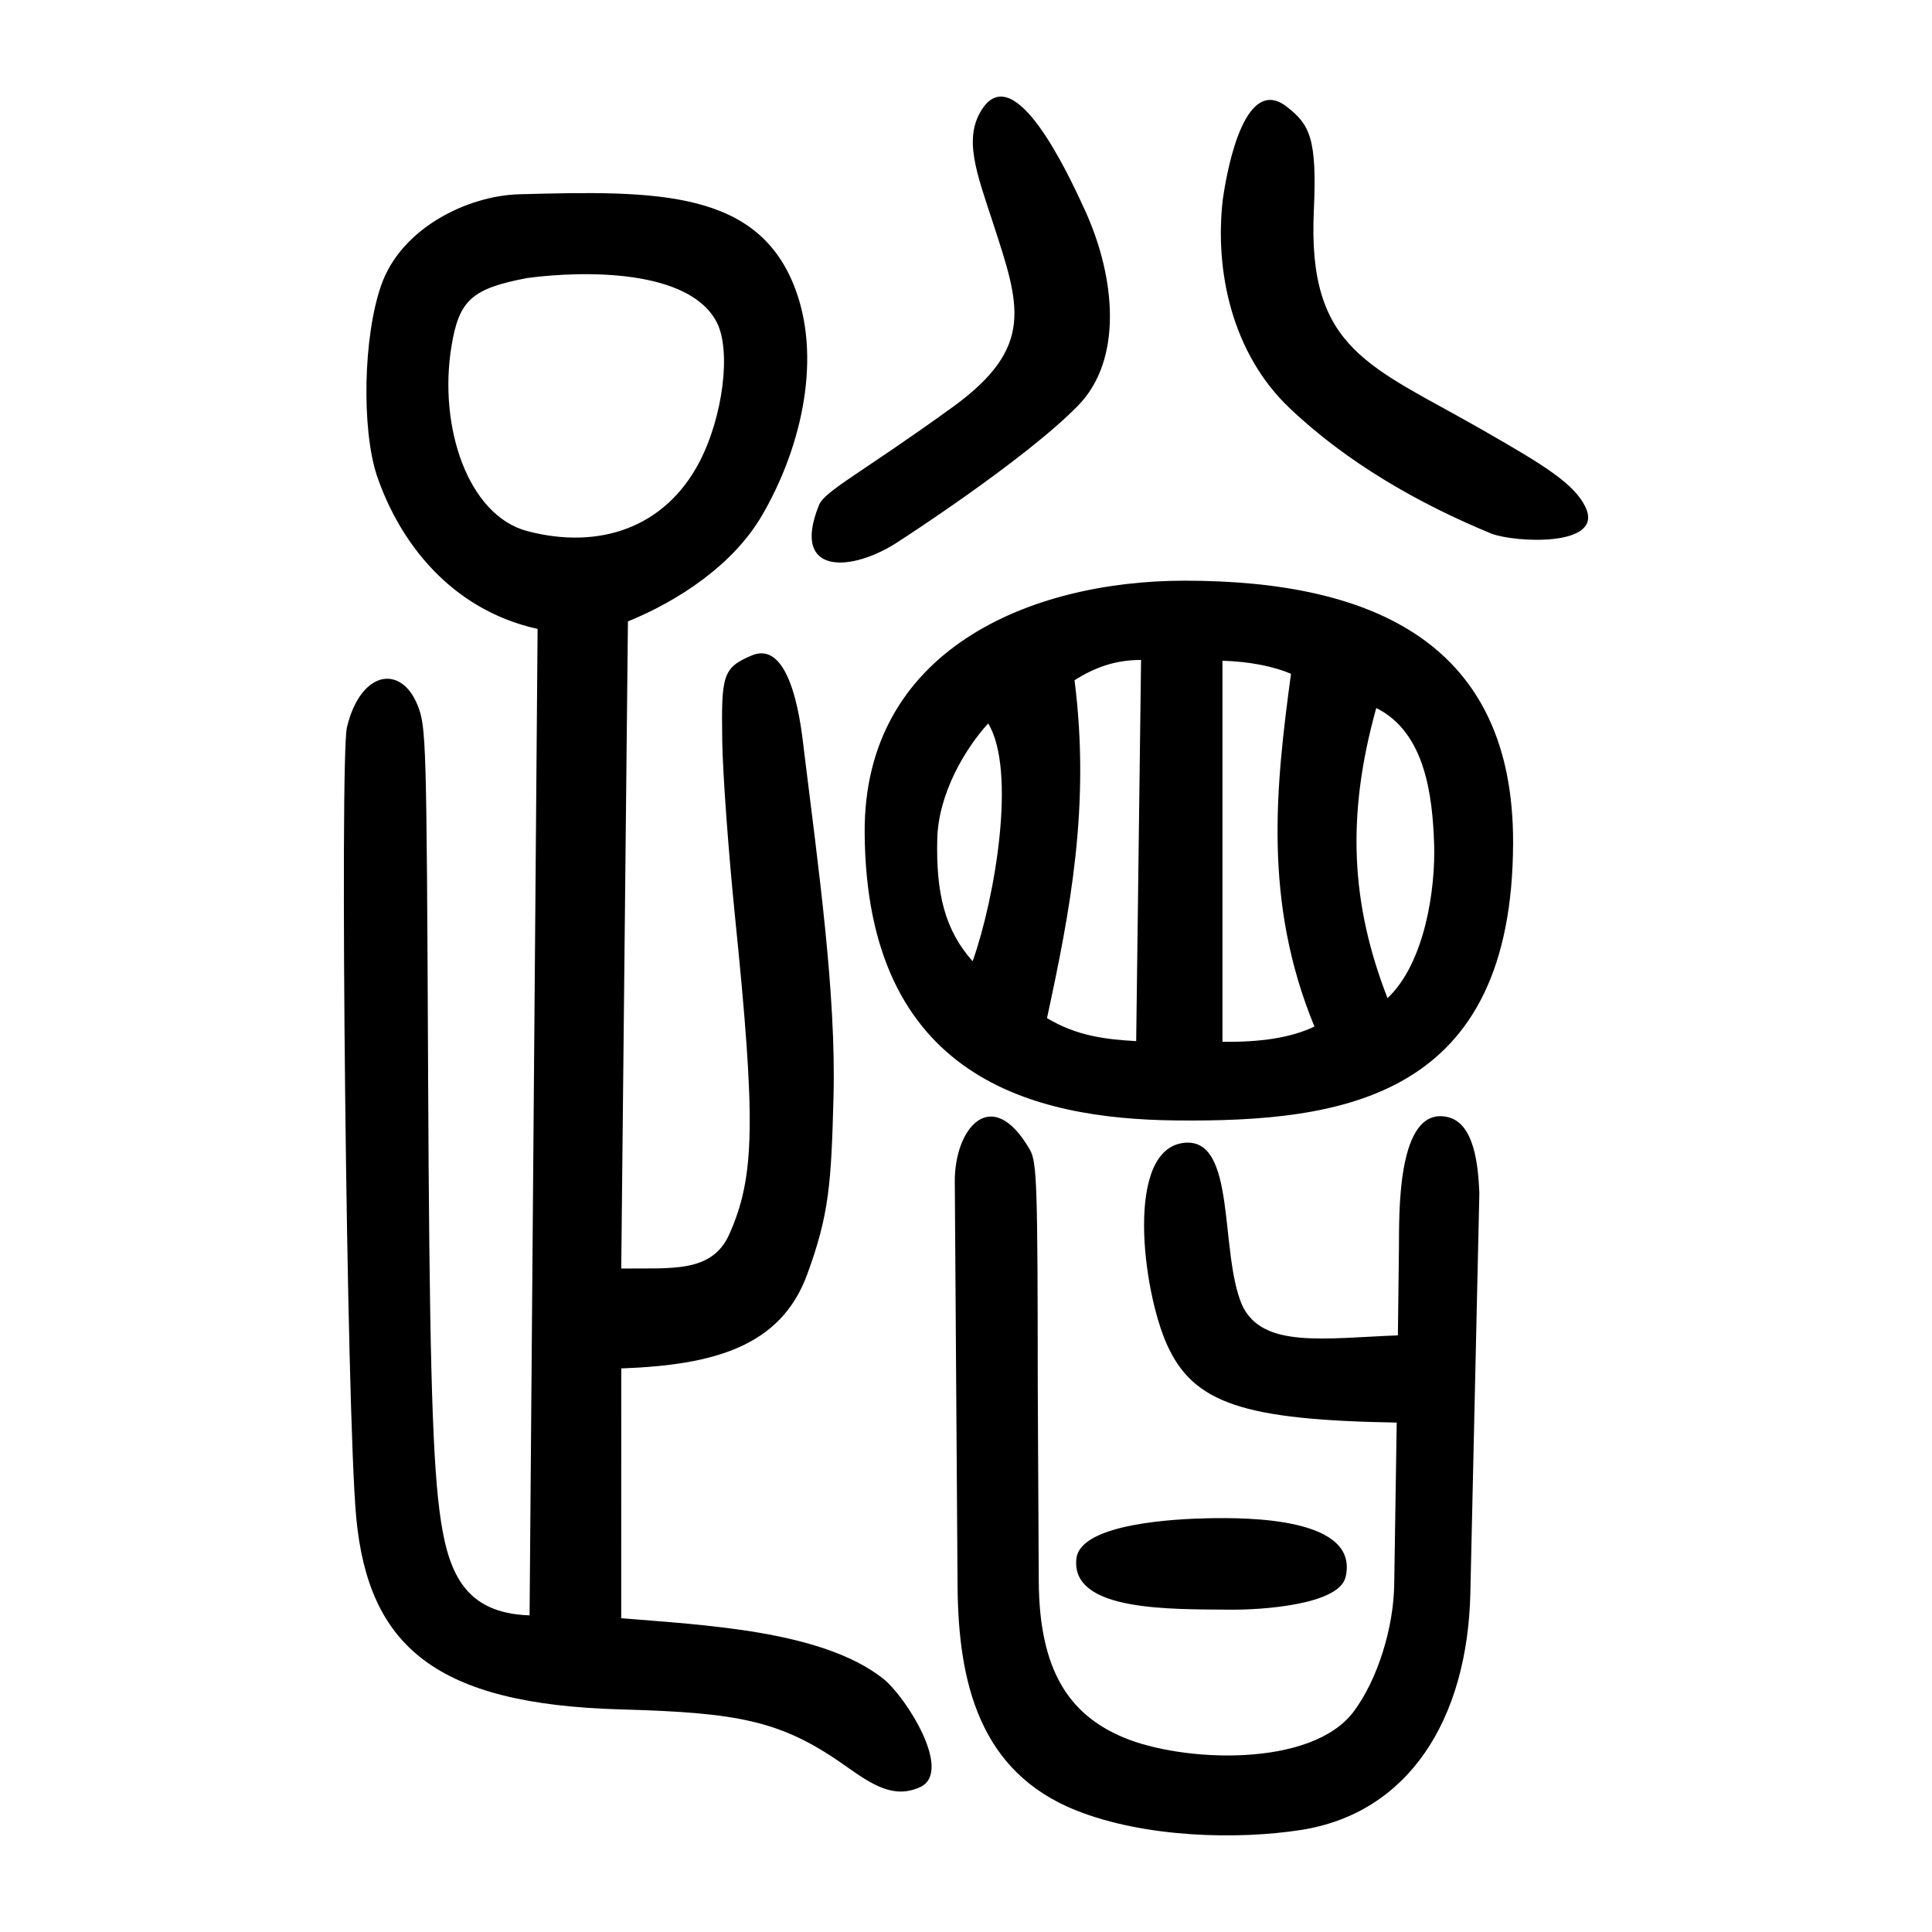 <?xml version="1.0" encoding="UTF-8" standalone="no"?>
<svg
   xmlns:dc="http://purl.org/dc/elements/1.1/"
   xmlns:cc="http://creativecommons.org/ns#"
   xmlns:rdf="http://www.w3.org/1999/02/22-rdf-syntax-ns#"
   xmlns:svg="http://www.w3.org/2000/svg"
   xmlns="http://www.w3.org/2000/svg"
   viewBox="0 0 300 300"
   height="300"
   width="300"
   id="svg318"
   version="1.1">
  <defs
     id="defs322" />
  <path
     id="path328"
     d="m 167.13,281.132 c -15.118,-6.016 -18.339,-19.992 -18.441,-34.964 l -0.429,-62.677 c -0.057,-8.32 5.74,-15.258 11.68,-4.931 1.074,1.962 1.187,5.411 1.203,36.742 l 0.156,30.193 c 0.071,13.804 4.657,20.721 13.138,24.289 9.198,3.87 29.265,4.761 35.797,-4.058 3.661,-4.942 6.155,-12.849 6.26,-19.723 l 0.386,-25.104 c -23.685,-0.42 -31.575,-2.916 -35.698,-12.163 -3.781,-8.479 -6.537,-30.305 2.696,-31.279 8.197,-0.865 5.422,16.959 9.004,25.222 3.146,6.712 12.567,5.129 24.183,4.675 l 0.162,-13.574 c 0.057,-4.811 -0.451,-22.187 7.586,-20.317 4.135,0.962 4.715,7.514 4.902,11.756 l -1.398,62.133 c -0.445,19.771 -9.682,34.206 -26.289,36.802 -9.826,1.536 -24.216,1.227 -34.897,-3.023 z m -35.813,-6.898 c -9.988,-7.111 -16.683,-8.29 -34.915,-8.796 -28.813,-0.8 -39.168,-9.825 -41.083,-29.736 -1.537,-16.389 -2.575,-118.01 -1.451,-122.747 2.091,-8.808 8.392,-9.863 10.969,-3.458 1.346,3.345 1.402,5.222 1.639,57.397 0.185,40.803 0.587,58.559 1.763,67.666 1.204,9.33 3.655,15.935 13.993,16.275 L 83.478,97.661 C 69.927,94.64 61.999,84.128 58.491,73.762 56.157,66.555 56.381,52.368 59.186,44.306 62.289,35.391 72.634,30.387 80.592,30.168 c 21.574,-0.593 37.607,-0.741 43.154,15.406 3.774,10.986 0.428,24.477 -5.464,34.532 -4.459,7.61 -12.928,13.195 -20.778,16.385 L 96.467,196.976 c 7.812,-0.087 14.07,0.722 16.765,-5.295 4.01,-8.954 4.143,-17.493 0.902,-49.336 -1.026,-10.079 -1.92,-22.412 -1.986,-27.406 -0.133,-9.973 0.01,-11.26 4.608,-13.169 6.38,-2.648 7.744,11.969 8.082,14.725 2.231,18.196 5.011,37.731 4.589,53.858 -0.351,13.391 -0.67,18.244 -4.097,27.566 -4.097,11.143 -14.417,14.051 -28.862,14.568 l -0.006,38.788 c 12.754,1.072 31.164,1.874 40.674,9.385 3.522,2.782 10.93,14.487 5.725,16.849 -4.086,1.854 -7.406,-0.361 -11.543,-3.275 z M 108.587,71.773 c 3.664,-7 4.995,-17.314 2.709,-21.732 -4.259,-8.23 -20.429,-8.051 -29.397,-6.876 -8.632,1.645 -10.608,3.415 -11.788,10.563 -2.065,12.506 2.534,26.339 11.817,28.756 11.315,2.953 21.41,-0.681 26.659,-10.71 z m 58.556,170.249 c 0.618,-5.573 16.004,-6.169 20.261,-6.263 6.687,-0.148 23.726,-0.05 21.536,9.133 -1.044,4.378 -13.389,5.097 -17.733,5.057 -9.392,-0.087 -24.98,0.337 -24.064,-7.926 z M 134.265,129.355 c -0.198,-28.333 25.577,-39.181 49.681,-39.186 29.482,-0.007 51.078,9.869 51.007,40.683 -0.091,39.545 -26.171,43.424 -52.462,43.128 -21.9,-0.247 -47.96,-6.471 -48.226,-44.624 z m 69.843,30.055 c -7.995,-19.403 -6.006,-37.233 -3.643,-54.786 -2.648,-1.129 -6.446,-1.91 -10.642,-2.023 v 59.17 c 5.947,0.066 10.531,-0.603 14.284,-2.36 z m -26.924,-56.932 c -4.01,-0.017 -7.238,1.19 -10.331,3.147 2.485,19.588 -0.692,35.869 -4.277,52.47 4.601,2.758 9.086,3.31 13.85,3.569 z m 45.506,28.562 c -0.25,-7.304 -1.31,-17.295 -8.986,-21.1 -4.674,16.79 -3.936,30.422 1.749,45.054 5.841,-5.507 7.472,-17.083 7.237,-23.953 z m -69.244,-18.707 c -3.57,3.908 -7.732,10.885 -7.907,17.922 -0.209,8.425 1.169,14.175 5.494,19.005 3.474,-9.789 6.851,-29.606 2.413,-36.927 z M 127.18,78.415 c 0.891,-2.194 6.564,-4.949 20.69,-15.161 12.956,-9.366 10.452,-15.906 6.325,-28.632 -2.552,-7.788 -4.665,-13.188 -1.659,-17.723 5.05,-7.617 13.188,9.75 15.899,15.664 4.838,10.554 5.943,23.281 -1.031,30.417 -8.302,8.495 -27.68,20.976 -27.68,20.976 -7.365,4.975 -17.04,5.523 -12.545,-5.54 z m 73.032,-15.081 c -8.843,-8.42 -11.627,-21.142 -10.342,-32.327 0.86,-6.059 3.688,-19.261 9.902,-14.461 3.611,2.79 4.759,4.919 4.239,16.19 -1,21.684 8.762,24.038 26.071,33.958 9.536,5.466 14.447,8.393 16.159,12.167 2.755,6.072 -10.887,5.419 -14.646,4.004 C 220.314,78.224 209.135,71.832 200.212,63.334 Z"
     style="fill:#000000;stroke-width:0.692" />
</svg>
